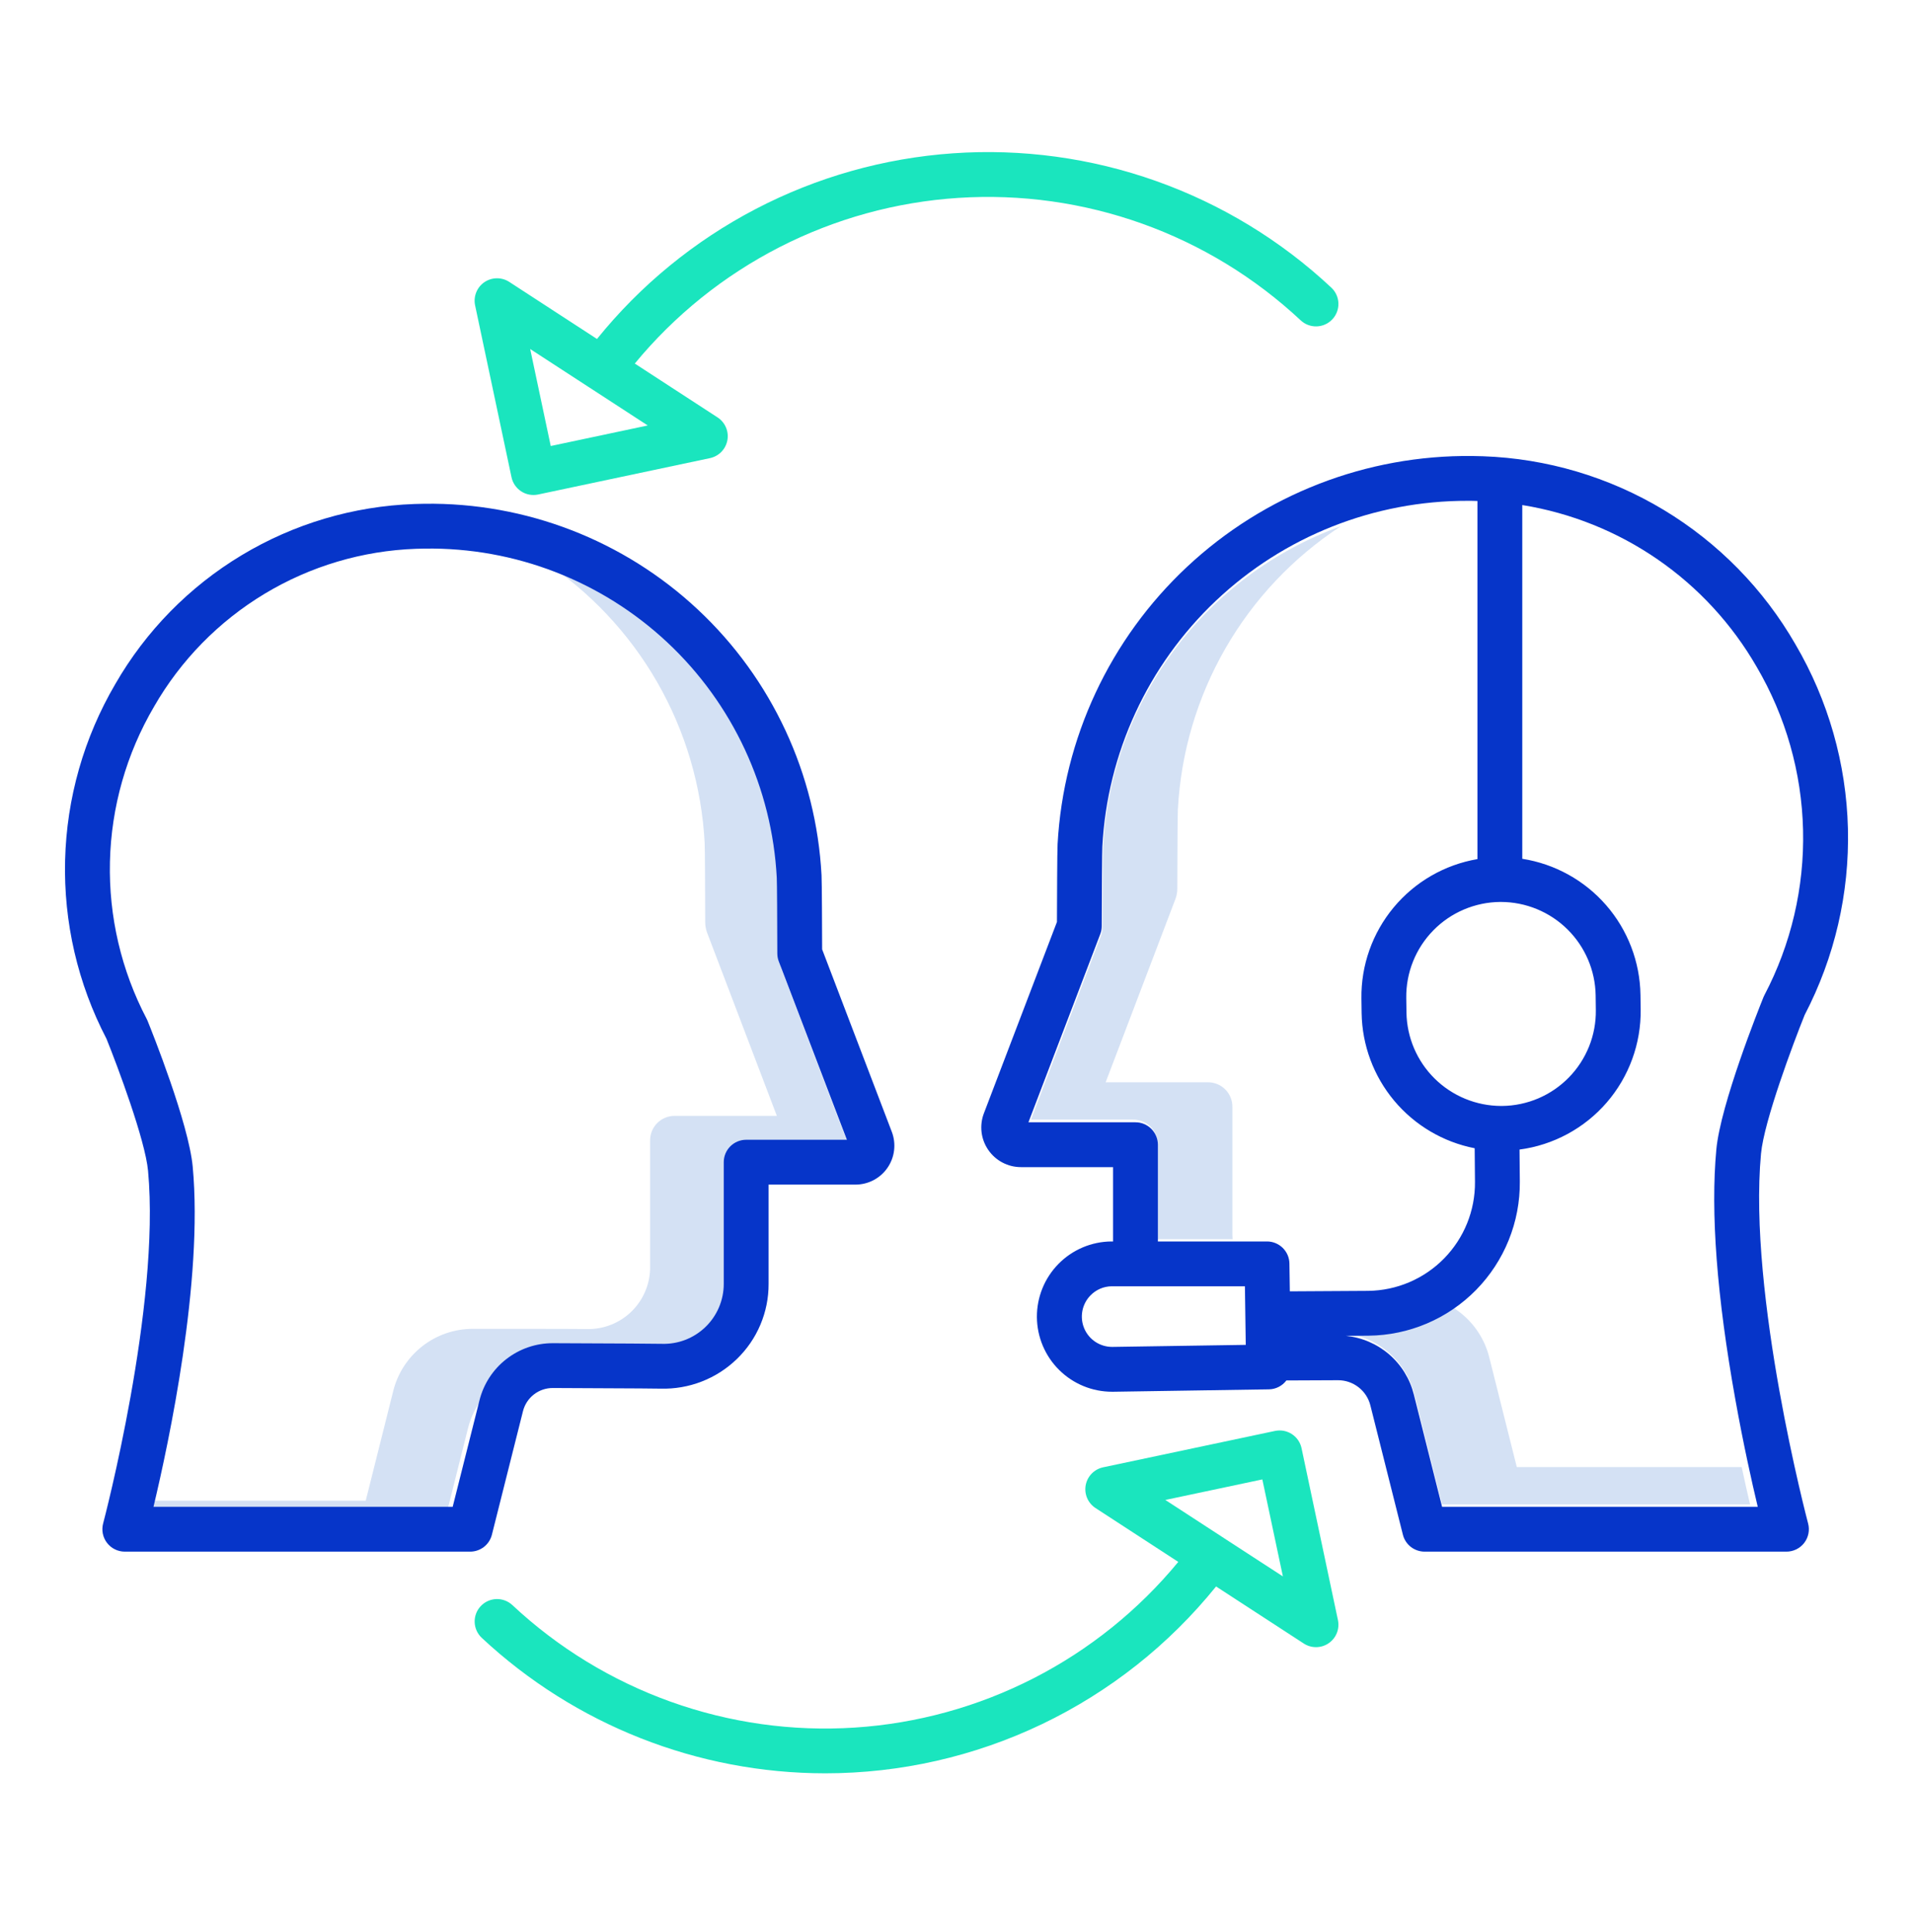 <svg width="102" height="103" viewBox="0 0 102 103" fill="none" xmlns="http://www.w3.org/2000/svg">
<path d="M61.726 61.039V66.077H65.722C65.716 66 65.71 65.923 65.71 65.845V59.047C65.715 58.87 65.684 58.694 65.618 58.529C65.552 58.364 65.454 58.215 65.328 58.09C65.203 57.964 65.053 57.866 64.888 57.801C64.724 57.735 64.547 57.705 64.37 57.71H58.953L62.681 47.916C62.742 47.748 62.773 47.571 62.773 47.393C62.777 45.536 62.789 43.425 62.803 43.172C62.96 40.147 63.828 37.202 65.338 34.576C66.848 31.95 68.956 29.717 71.492 28.06C67.932 29.349 64.831 31.66 62.577 34.702C60.323 37.744 59.015 41.383 58.818 45.164C58.805 45.417 58.793 47.528 58.789 49.385C58.788 49.563 58.757 49.74 58.697 49.908L54.969 59.702H60.386C60.563 59.697 60.739 59.727 60.904 59.793C61.069 59.858 61.219 59.956 61.344 60.081C61.47 60.207 61.569 60.356 61.634 60.521C61.7 60.686 61.731 60.862 61.726 61.039Z" fill="#D4E1F4"/>
<path d="M92.866 78.229H80.875L79.407 72.379C79.171 71.434 78.627 70.594 77.86 69.994C77.093 69.393 76.147 69.067 75.173 69.065H75.153C73.034 69.065 69.412 69.065 69.05 69.077C68.988 69.079 68.927 69.075 68.866 69.073V71.058C69.683 71.058 70.5 71.058 71.168 71.058H71.188C72.162 71.059 73.108 71.385 73.875 71.986C74.643 72.586 75.187 73.426 75.422 74.371L76.891 80.222H93.312C93.181 79.661 93.028 78.986 92.866 78.229Z" fill="#D4E1F4"/>
<path d="M41.678 51.701C41.617 51.533 41.586 51.356 41.586 51.178C41.581 49.321 41.57 47.21 41.556 46.957C41.359 43.176 40.052 39.537 37.798 36.495C35.544 33.452 32.443 31.142 28.883 29.853C31.418 31.51 33.527 33.743 35.037 36.368C36.547 38.994 37.416 41.94 37.573 44.965C37.586 45.218 37.598 47.329 37.602 49.186C37.603 49.364 37.634 49.541 37.694 49.709L41.422 59.503H36.005C35.827 59.497 35.651 59.528 35.486 59.594C35.321 59.659 35.171 59.757 35.046 59.882C34.92 60.008 34.822 60.157 34.756 60.322C34.69 60.487 34.659 60.663 34.664 60.84V67.638C34.647 68.508 34.286 69.337 33.661 69.943C33.035 70.548 32.195 70.882 31.324 70.87C30.962 70.859 27.34 70.858 25.221 70.858H25.201C24.227 70.859 23.281 71.186 22.514 71.787C21.747 72.387 21.202 73.227 20.967 74.172L19.5 80.022H7.509C7.346 80.779 7.194 81.454 7.063 82.014H23.484L24.952 76.164C25.188 75.219 25.732 74.379 26.499 73.779C27.266 73.179 28.212 72.852 29.186 72.85H29.206C31.324 72.85 34.946 72.85 35.309 72.862C36.179 72.874 37.019 72.54 37.645 71.935C38.271 71.329 38.632 70.501 38.648 69.63V62.833C38.644 62.655 38.675 62.479 38.74 62.314C38.806 62.149 38.905 62 39.03 61.875C39.156 61.749 39.306 61.651 39.47 61.586C39.635 61.52 39.812 61.49 39.989 61.495H45.406L41.678 51.701Z" fill="#D4E1F4"/>
<path d="M54.437 62.235H59.347V66.198H59.255C58.195 66.208 57.182 66.638 56.438 67.394C55.694 68.15 55.281 69.169 55.287 70.229C55.294 71.29 55.72 72.304 56.473 73.05C57.226 73.797 58.244 74.215 59.304 74.212H59.35L67.655 74.084C67.837 74.082 68.015 74.038 68.177 73.955C68.339 73.873 68.48 73.755 68.589 73.61C69.509 73.606 70.487 73.602 71.337 73.598H71.345C71.741 73.597 72.126 73.729 72.438 73.973C72.75 74.216 72.972 74.557 73.068 74.942L74.801 81.835C74.866 82.093 75.015 82.322 75.225 82.486C75.435 82.649 75.694 82.738 75.96 82.738H95.251C95.435 82.738 95.615 82.696 95.78 82.615C95.944 82.534 96.088 82.417 96.2 82.272C96.311 82.126 96.388 81.957 96.424 81.778C96.46 81.598 96.454 81.412 96.407 81.235C96.375 81.114 93.194 69.056 93.896 61.516C94.057 59.784 95.611 55.642 96.224 54.119C97.822 51.053 98.616 47.632 98.53 44.175C98.444 40.719 97.481 37.341 95.732 34.358C94.036 31.409 91.616 28.941 88.702 27.186C85.787 25.431 82.473 24.448 79.073 24.329C78.886 24.322 78.698 24.318 78.51 24.316C72.867 24.251 67.417 26.367 63.296 30.222C59.175 34.077 56.701 39.374 56.39 45.008C56.368 45.367 56.359 48.182 56.356 49.16L52.461 59.364C52.338 59.685 52.296 60.03 52.336 60.371C52.377 60.711 52.5 61.037 52.695 61.319C52.889 61.602 53.149 61.833 53.453 61.992C53.757 62.152 54.094 62.235 54.437 62.235H54.437ZM59.317 71.821H59.299C58.981 71.821 58.67 71.727 58.405 71.552C58.14 71.376 57.933 71.126 57.81 70.833C57.686 70.54 57.652 70.217 57.711 69.904C57.77 69.592 57.92 69.304 58.142 69.076C58.288 68.925 58.463 68.804 58.656 68.72C58.849 68.636 59.057 68.592 59.268 68.589H66.378L66.423 71.712L59.317 71.821ZM93.665 35.56C95.215 38.202 96.066 41.196 96.138 44.259C96.21 47.322 95.501 50.352 94.077 53.065C94.059 53.099 94.043 53.134 94.028 53.169C93.795 53.747 91.74 58.876 91.514 61.294C91.201 64.656 91.542 69.142 92.528 74.627C92.956 77.016 93.412 79.05 93.722 80.348H76.891L75.385 74.359C75.177 73.526 74.717 72.779 74.067 72.219C73.417 71.659 72.61 71.314 71.756 71.231L72.966 71.223C75.126 71.203 77.19 70.326 78.704 68.784C80.217 67.242 81.056 65.162 81.036 63.002L81.02 61.298C82.825 61.059 84.479 60.166 85.67 58.789C86.86 57.411 87.504 55.645 87.48 53.825L87.469 53.045C87.441 51.288 86.794 49.596 85.641 48.27C84.488 46.943 82.903 46.066 81.167 45.793V26.931C83.761 27.35 86.229 28.341 88.391 29.834C90.553 31.326 92.354 33.283 93.665 35.56ZM79.983 48.095H80.03C81.357 48.098 82.629 48.622 83.573 49.553C84.517 50.485 85.058 51.749 85.079 53.076L85.089 53.856C85.098 54.52 84.976 55.181 84.729 55.798C84.482 56.415 84.116 56.978 83.651 57.453C83.186 57.929 82.632 58.308 82.021 58.569C81.409 58.829 80.752 58.967 80.087 58.973H80.04C78.714 58.97 77.442 58.446 76.497 57.515C75.553 56.584 75.012 55.319 74.992 53.992L74.981 53.212C74.972 52.547 75.094 51.888 75.341 51.27C75.588 50.653 75.954 50.09 76.419 49.615C76.884 49.139 77.438 48.76 78.049 48.5C78.661 48.239 79.318 48.101 79.983 48.095ZM58.666 49.808C58.718 49.673 58.745 49.53 58.745 49.385C58.749 47.515 58.761 45.396 58.776 45.146C59.038 40.159 61.206 35.465 64.832 32.032C68.459 28.6 73.266 26.693 78.259 26.705C78.332 26.705 78.408 26.705 78.481 26.706C78.581 26.706 78.678 26.711 78.776 26.713V45.81C77.028 46.109 75.445 47.022 74.311 48.385C73.177 49.748 72.566 51.471 72.59 53.244L72.601 54.025C72.628 55.734 73.241 57.383 74.338 58.694C75.436 60.005 76.951 60.9 78.629 61.228L78.645 63.024C78.658 64.549 78.065 66.017 76.997 67.106C75.929 68.195 74.473 68.816 72.948 68.833L68.773 68.858L68.751 67.376C68.747 67.062 68.619 66.763 68.395 66.542C68.171 66.322 67.87 66.198 67.556 66.198H61.738V61.04C61.738 60.723 61.612 60.419 61.388 60.194C61.164 59.97 60.86 59.844 60.543 59.844H54.836L58.666 49.808Z" fill="#0635C9"/>
<path d="M7.894 62.431C8.563 69.618 5.529 81.12 5.499 81.235C5.452 81.412 5.446 81.598 5.482 81.778C5.518 81.957 5.594 82.126 5.706 82.271C5.818 82.417 5.961 82.534 6.126 82.615C6.29 82.696 6.471 82.738 6.654 82.738H25.069C25.335 82.738 25.594 82.649 25.804 82.486C26.014 82.322 26.163 82.093 26.228 81.835L27.883 75.255C27.971 74.898 28.177 74.582 28.467 74.356C28.757 74.131 29.115 74.01 29.482 74.013C34.352 74.033 35.122 74.043 35.227 74.047C35.974 74.067 36.718 73.939 37.414 73.668C38.111 73.398 38.747 72.991 39.284 72.472C39.823 71.952 40.252 71.329 40.543 70.639C40.835 69.95 40.984 69.209 40.981 68.46V63.167H45.613C45.949 63.167 46.28 63.085 46.578 62.929C46.876 62.772 47.131 62.546 47.321 62.269C47.512 61.992 47.633 61.673 47.672 61.34C47.712 61.006 47.671 60.667 47.551 60.353L43.836 50.622C43.833 49.679 43.824 47.01 43.804 46.674C43.52 41.276 41.157 36.197 37.21 32.504C33.263 28.81 28.04 26.788 22.635 26.862C22.454 26.864 22.275 26.869 22.095 26.875C18.84 26.989 15.668 27.93 12.878 29.61C10.088 31.29 7.772 33.652 6.148 36.475C4.475 39.33 3.553 42.563 3.471 45.871C3.388 49.179 4.147 52.454 5.677 55.389C6.262 56.841 7.741 60.784 7.894 62.431ZM8.215 37.677C9.636 35.204 11.665 33.134 14.108 31.662C16.551 30.19 19.329 29.365 22.18 29.264C22.34 29.259 22.5 29.255 22.661 29.253C27.451 29.186 32.081 30.978 35.578 34.251C39.075 37.525 41.168 42.026 41.417 46.81C41.431 47.046 41.442 49.066 41.446 50.846C41.447 50.991 41.474 51.135 41.526 51.27L45.155 60.776H39.785C39.468 60.776 39.164 60.902 38.94 61.126C38.716 61.35 38.59 61.654 38.59 61.971V68.46C38.59 68.888 38.504 69.311 38.338 69.705C38.171 70.099 37.928 70.455 37.621 70.753C37.315 71.051 36.951 71.285 36.553 71.44C36.154 71.596 35.729 71.669 35.301 71.657C35.048 71.649 33.094 71.637 29.492 71.623H29.475C28.576 71.621 27.703 71.921 26.994 72.474C26.286 73.026 25.782 73.8 25.565 74.672L24.137 80.348H8.184C9.008 76.898 10.841 68.299 10.275 62.21C10.059 59.894 8.094 54.99 7.871 54.439C7.857 54.403 7.841 54.368 7.823 54.334C6.468 51.753 5.793 48.869 5.862 45.955C5.93 43.041 6.74 40.192 8.215 37.677Z" fill="#0635C9"/>
<path d="M27.273 25.447C27.305 25.6 27.368 25.746 27.457 25.875C27.546 26.005 27.659 26.116 27.791 26.201C27.922 26.287 28.069 26.346 28.224 26.374C28.378 26.403 28.536 26.401 28.69 26.369L37.855 24.429C38.086 24.38 38.298 24.263 38.463 24.094C38.628 23.925 38.739 23.71 38.783 23.478C38.826 23.245 38.799 23.005 38.706 22.788C38.613 22.571 38.458 22.386 38.259 22.257L33.847 19.386C35.967 16.813 38.592 14.702 41.559 13.182C44.527 11.663 47.774 10.767 51.101 10.552C54.428 10.336 57.764 10.804 60.903 11.927C64.042 13.05 66.918 14.805 69.353 17.083C69.584 17.299 69.892 17.415 70.209 17.404C70.526 17.393 70.826 17.257 71.042 17.025C71.258 16.793 71.374 16.485 71.363 16.168C71.352 15.852 71.216 15.552 70.984 15.336C68.295 12.819 65.115 10.885 61.644 9.653C58.173 8.421 54.485 7.917 50.811 8.175C47.137 8.432 43.555 9.443 40.289 11.147C37.023 12.85 34.144 15.209 31.831 18.075L27.154 15.032C26.955 14.903 26.723 14.836 26.487 14.839C26.25 14.842 26.02 14.915 25.825 15.048C25.63 15.182 25.48 15.371 25.392 15.59C25.304 15.81 25.283 16.05 25.332 16.282L27.273 25.447ZM31.385 20.637L31.39 20.641C31.4 20.648 31.41 20.653 31.42 20.659L34.537 22.687L29.365 23.783L28.269 18.61L31.385 20.637Z" fill="#1AE5BE"/>
<path d="M44.005 94.559C48.002 94.558 51.947 93.663 55.552 91.939C59.157 90.215 62.331 87.705 64.84 84.595L69.517 87.638C69.715 87.767 69.947 87.834 70.183 87.831C70.42 87.828 70.65 87.755 70.845 87.621C71.04 87.488 71.191 87.299 71.278 87.08C71.366 86.86 71.387 86.62 71.338 86.388L69.398 77.224C69.366 77.071 69.303 76.925 69.215 76.795C69.126 76.666 69.012 76.555 68.881 76.47C68.749 76.384 68.602 76.325 68.448 76.296C68.293 76.268 68.135 76.27 67.981 76.302L58.817 78.242C58.586 78.291 58.374 78.408 58.209 78.577C58.044 78.746 57.933 78.96 57.889 79.193C57.846 79.425 57.873 79.665 57.966 79.883C58.059 80.1 58.215 80.285 58.413 80.414L62.825 83.285C60.705 85.858 58.081 87.969 55.113 89.489C52.145 91.009 48.898 91.904 45.571 92.12C42.244 92.336 38.908 91.868 35.769 90.744C32.63 89.621 29.754 87.866 27.319 85.588C27.087 85.372 26.779 85.256 26.462 85.267C26.146 85.278 25.846 85.414 25.63 85.646C25.413 85.877 25.298 86.186 25.309 86.502C25.32 86.819 25.456 87.119 25.687 87.335C30.658 91.976 37.205 94.557 44.005 94.559ZM67.307 78.887L68.403 84.059L65.286 82.033L65.281 82.029C65.243 82.001 65.203 81.975 65.161 81.951L62.135 79.982L67.307 78.887Z" fill="#1AE5BE"/>
</svg>
